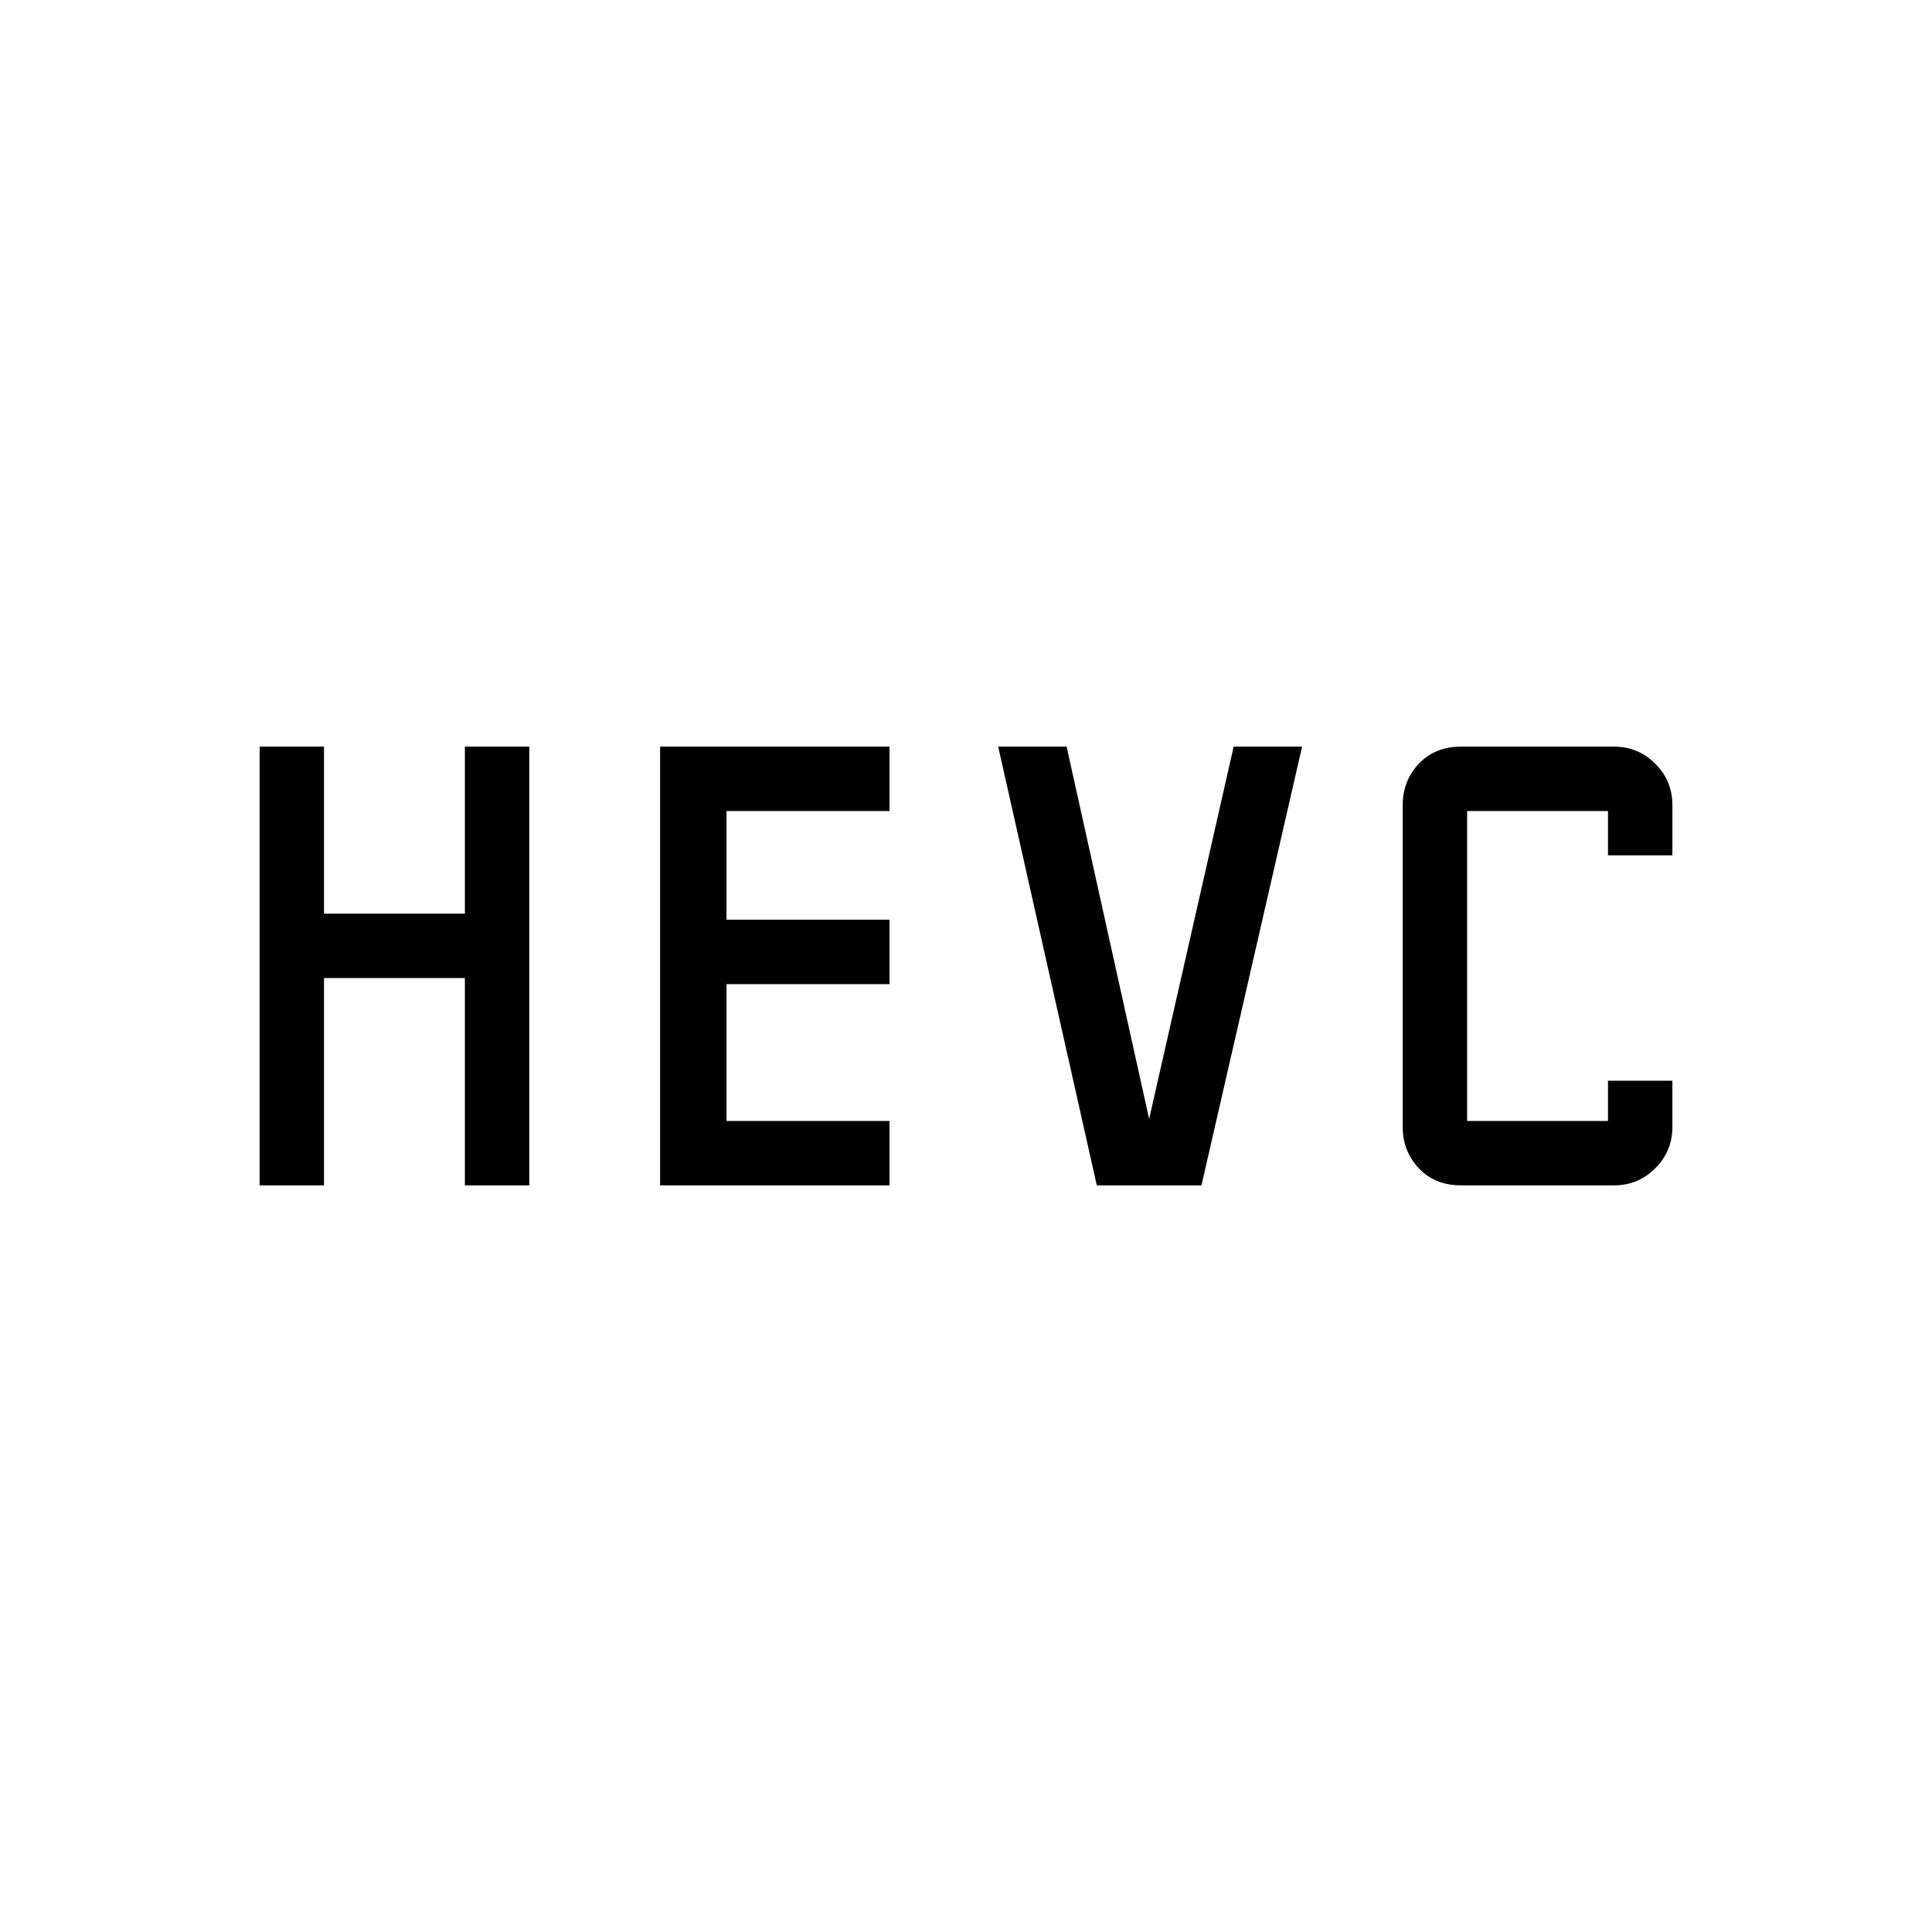 <svg xmlns="http://www.w3.org/2000/svg" height="48" width="48"><path d="M6.45 29.45v-10.9h1.6v4.15h3.5v-4.15h1.6v10.9h-1.6V24.3h-3.5v5.15Zm29.85 0q-.65 0-1.05-.425T34.85 28v-8q0-.6.4-1.025.4-.425 1.05-.425h3.8q.6 0 1.025.425.425.425.425 1.025v1.25h-1.6v-1.1h-3.5v7.7h3.5v-1h1.6V28q0 .6-.425 1.025-.425.425-1.025.425Zm-9.05 0-2.45-10.9h1.7l2.05 9.25 2.1-9.25h1.7l-2.5 10.9Zm-10.85 0v-10.9h5.7v1.6h-4.05v2.7h4.05v1.6h-4.05v3.4h4.05v1.6Z"/></svg>
